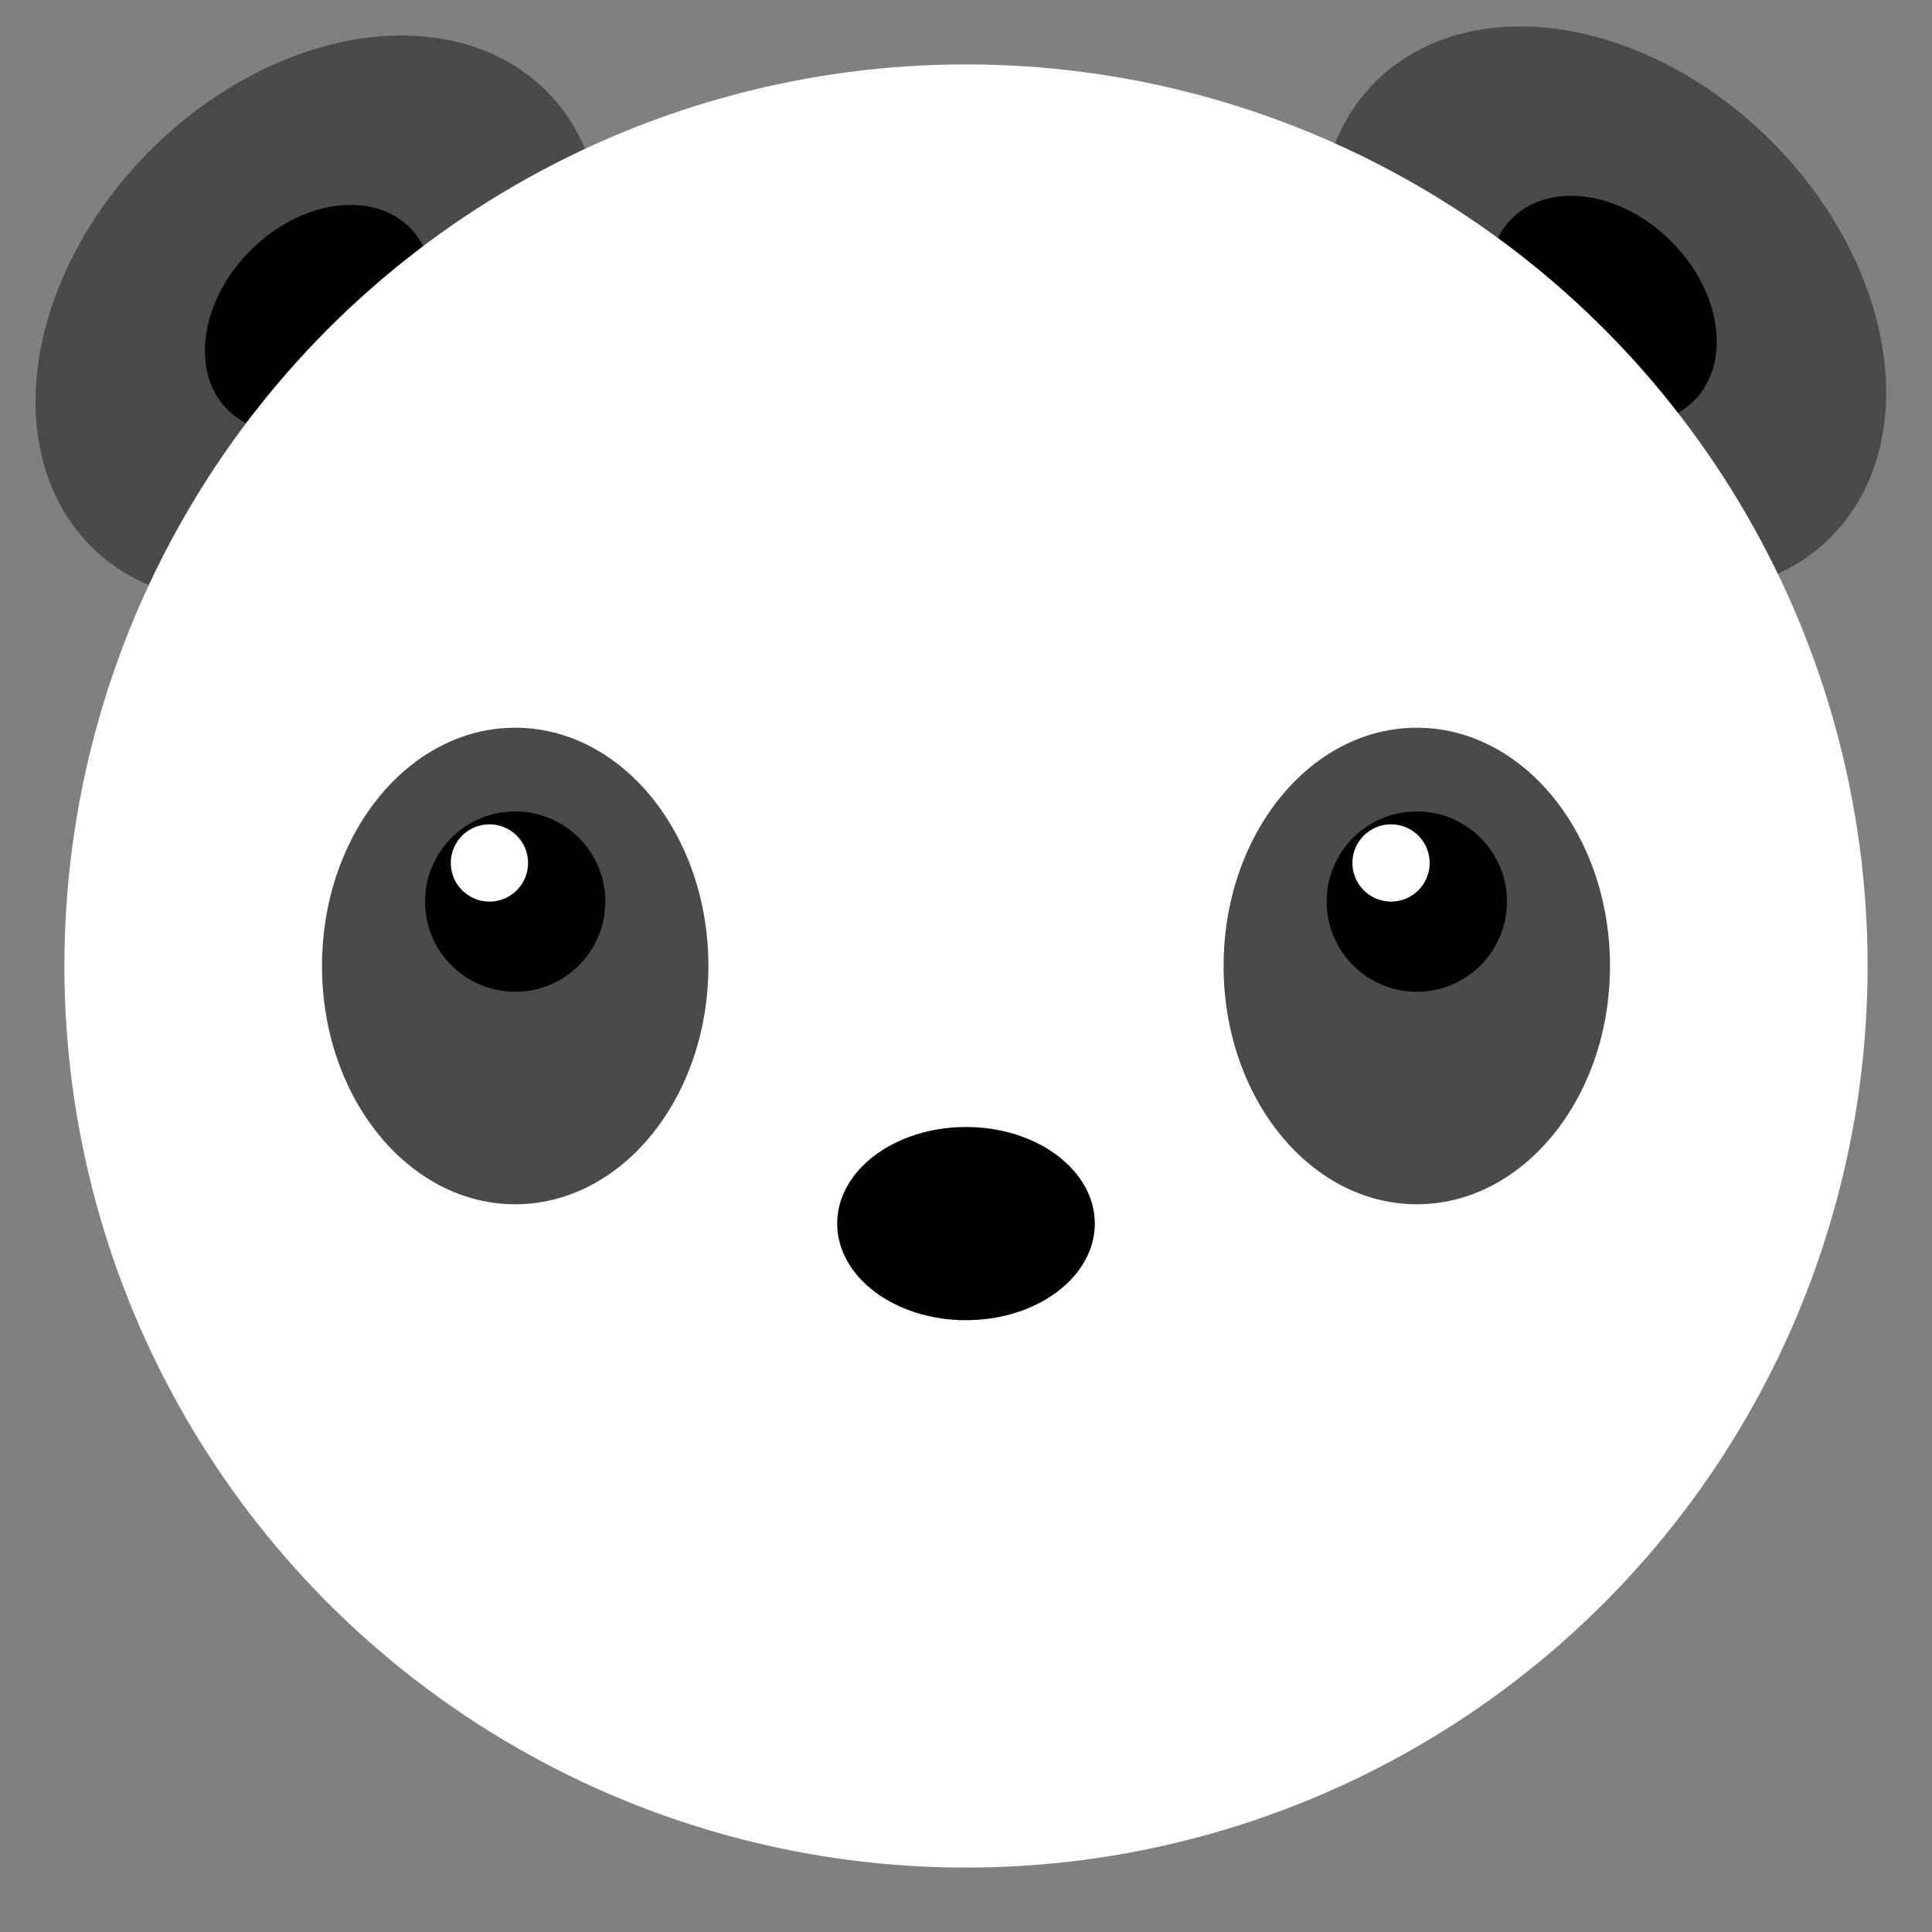 <svg width="150" height="150" viewBox="0 0 150 150" xmlns="http://www.w3.org/2000/svg">
  <rect x="0" y="0" width="150" height="150" fill="#808080" stroke="none"/>
  <g fill="#4A4A4A">
    <ellipse rx="18.5" ry="25" cx="35" cy="0" transform="rotate(45)"/>
    <ellipse rx="18.5" ry="25" cx="71" cy="105" transform="rotate(-45)"/>
  </g>

  <g fill="#010101">
    <ellipse rx="7.5" ry="10" cx="35" cy="0" transform="rotate(45)"/>
    <ellipse rx="7.5" ry="10" cx="71" cy="105" transform="rotate(-45)"/>
  </g>

  <g fill="#FFFFFF">
    <circle r="70" cx="75" cy="75"/>
  </g>

  <g fill="#4A4A4A">
    <ellipse rx="15" ry="18.5" cx="40" cy="75"/>
    <ellipse rx="15" ry="18.5" cx="110" cy="75"/>
  </g>

  <g fill="#010101">
    <circle r="7" cx="40" cy="70"/>
    <circle r="7" cx="110" cy="70"/>
  </g>

  <g fill="#FFFFFF">
    <circle r="3" cx="38" cy="67"/>
    <circle r="3" cx="108" cy="67"/>
  </g>

  <g fill="#010101">
    <ellipse rx="10" ry="7.5" cx="75" cy="95"/>
  </g>
</svg>
